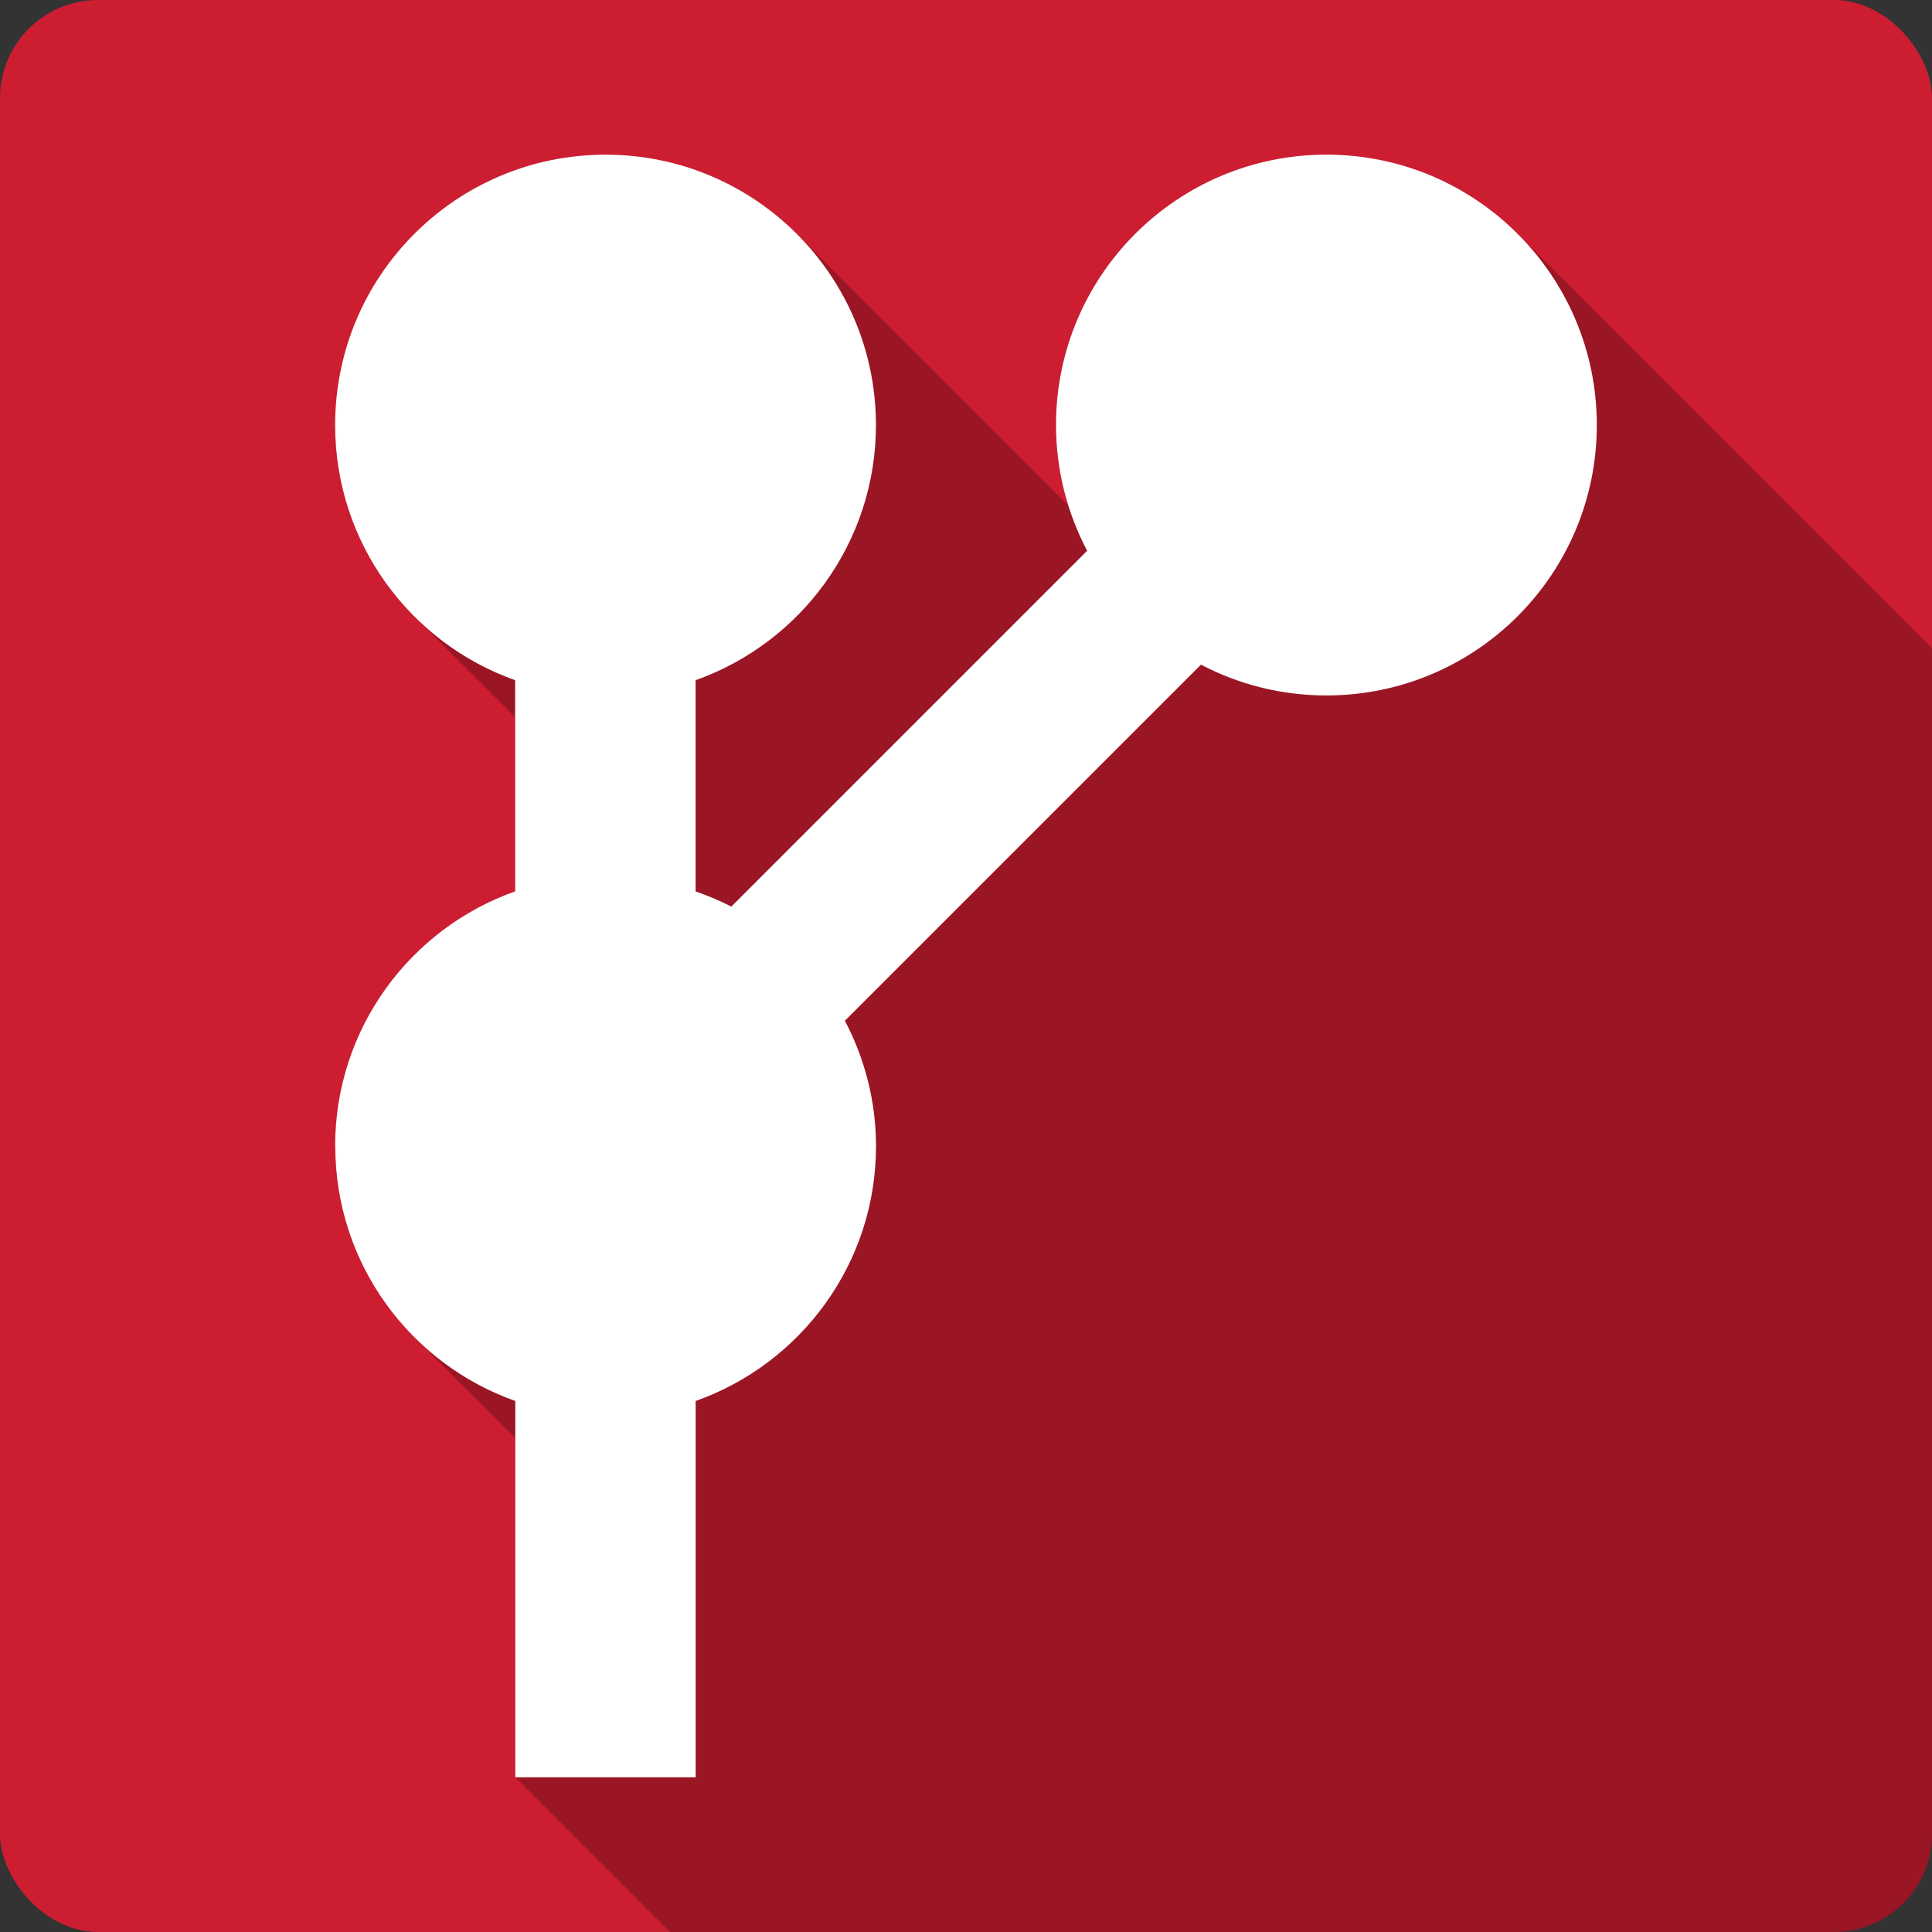 <?xml version="1.0" encoding="UTF-8" standalone="no"?>
<svg
   xmlns:dc="http://purl.org/dc/elements/1.1/"
   xmlns:cc="http://creativecommons.org/ns#"
   xmlns:rdf="http://www.w3.org/1999/02/22-rdf-syntax-ns#"
   xmlns:svg="http://www.w3.org/2000/svg"
   xmlns="http://www.w3.org/2000/svg"
   xmlns:sodipodi="http://sodipodi.sourceforge.net/DTD/sodipodi-0.dtd"
   xmlns:inkscape="http://www.inkscape.org/namespaces/inkscape"
   viewBox="0 0 512 512"
   id="svg2"
   version="1.1"
   inkscape:version="0.91+devel r13804 custom"
   sodipodi:docname="gitg.svg">
  <rect x="0" y="0" width="512" height="512" fill="#333333" stroke="none"/>
  <defs
     id="defs200" />
  <sodipodi:namedview
     pagecolor="#ffffff"
     bordercolor="#666666"
     borderopacity="1"
     objecttolerance="10"
     gridtolerance="10"
     guidetolerance="10"
     inkscape:pageopacity="0"
     inkscape:pageshadow="2"
     inkscape:window-width="1366"
     inkscape:window-height="709"
     id="namedview198"
     showgrid="false"
     inkscape:zoom="0.4609375"
     inkscape:cx="-8.6779661"
     inkscape:cy="237.55932"
     inkscape:window-x="0"
     inkscape:window-y="0"
     inkscape:window-maximized="0"
     inkscape:current-layer="svg2" />
  <rect
     y="-0.002"
     x="-5.8593741e-08"
     style="fill:#cd1d31"
     width="512"
     rx="25.988"
     height="512"
     id="rect146" />
  <path
     inkscape:connector-curvature="0"
     style="opacity:0.25"
     d="m 160.49,40.998 c -39.574,0 -71.66,32.08 -71.66,71.66 0,19.806 8.03,37.753 21.01,50.736 l 26.711,26.711 0,46.12 91.48,91.48 c -0.001,0.002 -0.001,0.004 -0.002,0.006 l -91.48,-91.48 c -27.82,9.853 -47.713,36.34 -47.713,67.53 l 0.012,0.012 c 0.006,19.773 8.02,37.661 20.963,50.611 l 0.371,0.371 c -0.124,-0.122 -0.25,-0.24 -0.373,-0.363 l 26.76,26.76 0,89.85 41,41 308.44,0 c 14.397,0 25.988,-11.591 25.988,-25.988 l 0,-314.21 -109.82,-109.82 c -12.967,-12.967 -30.88,-20.986 -50.668,-20.986 l -0.002,0 c -39.574,0 -71.66,32.08 -71.66,71.66 l 0.01,0.01 c 10e-4,7.402 1.152,14.547 3.254,21.27 l -71.953,-71.953 c -12.967,-12.967 -30.88,-20.986 -50.668,-20.986 l -0.002,0"
     id="path194" />
  <path
     inkscape:connector-curvature="0"
     style="fill:#ffffff"
     d="m 88.85,303.748 c 0,31.19 19.898,57.682 47.713,67.53 l 0,99.72 47.794,0 0,-99.72 c 27.82,-9.853 47.794,-36.34 47.794,-67.53 0,-12.02 -3.02,-23.292 -8.248,-33.24 l 94.37,-94.37 c 9.941,5.219 21.235,8.162 33.24,8.162 39.574,0 71.66,-32.08 71.66,-71.66 0,-39.574 -32.08,-71.66 -71.66,-71.66 -39.574,0 -71.66,32.08 -71.66,71.66 0,12.02 3.02,23.368 8.248,33.32 l -94.3,94.3 c -3.02,-1.587 -6.211,-2.893 -9.461,-4.04 l 0,-55.963 c 27.82,-9.853 47.794,-36.419 47.794,-67.61 0,-39.574 -32.08,-71.66 -71.66,-71.66 -39.574,0 -71.66,32.08 -71.66,71.66 0,31.19 19.898,57.763 47.713,67.61 l 0,55.963 c -27.82,9.853 -47.713,36.34 -47.713,67.53"
     id="path196" />
</svg>
